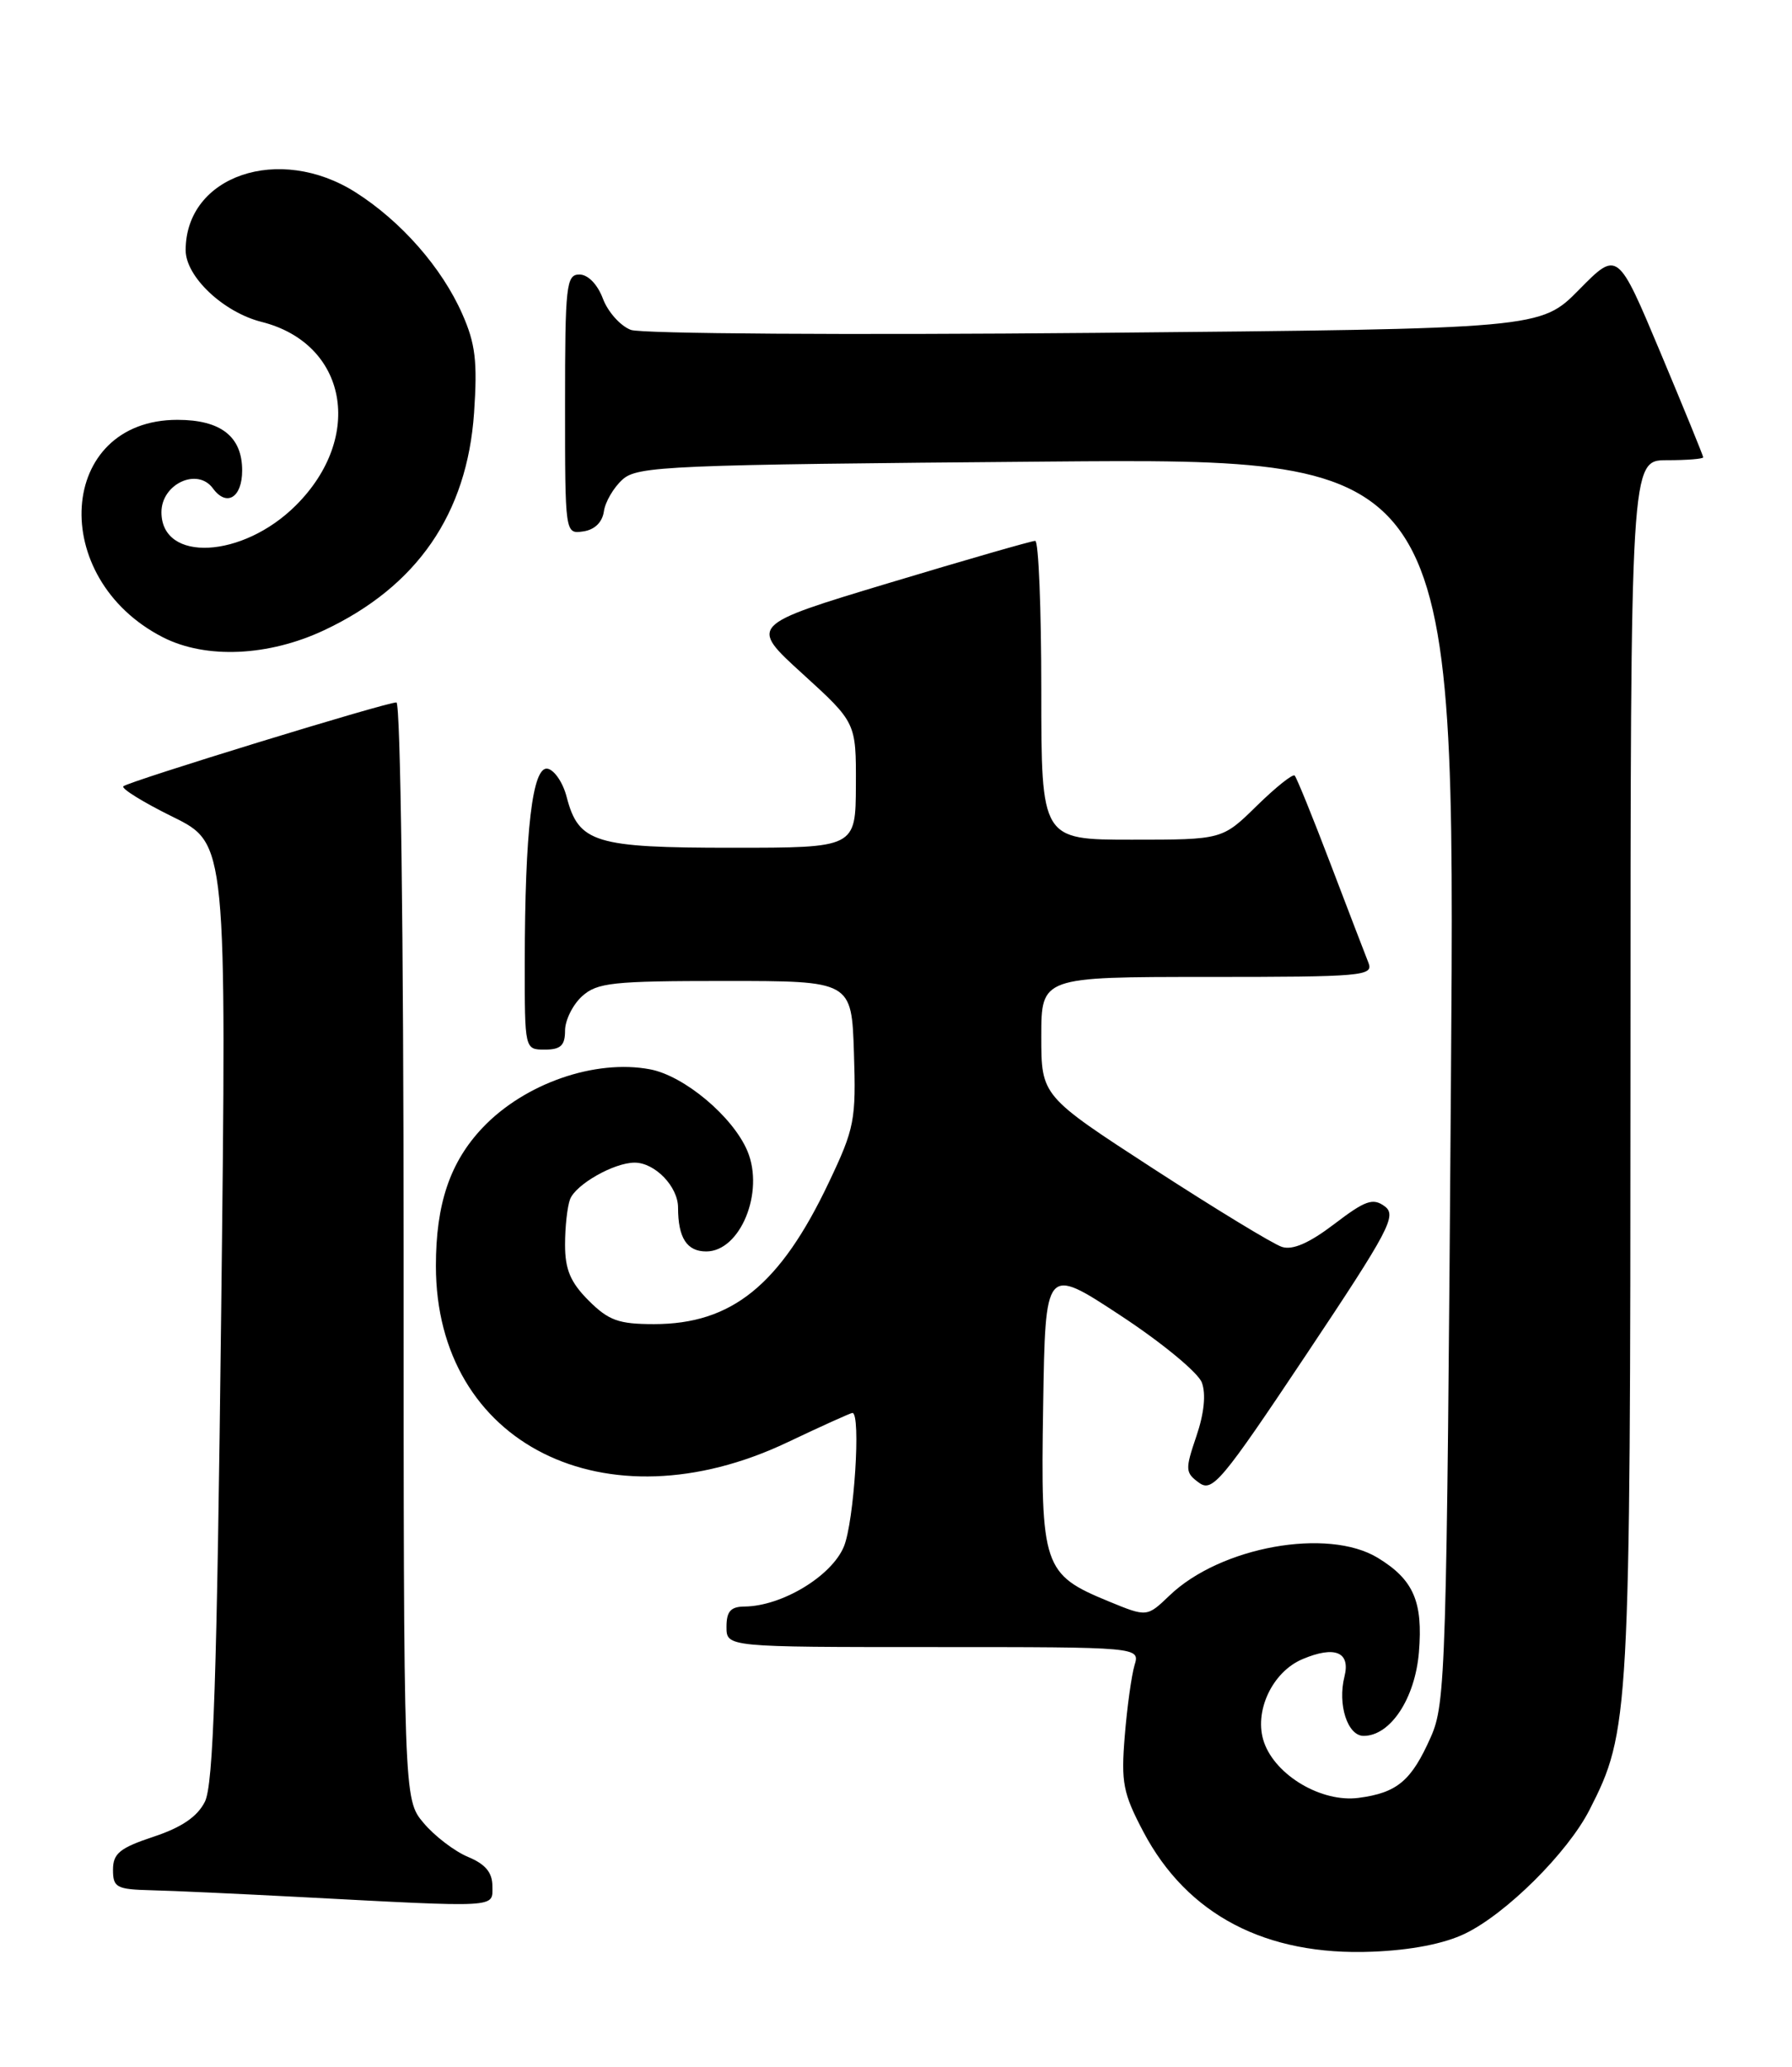 <?xml version="1.0" encoding="UTF-8" standalone="no"?>
<!DOCTYPE svg PUBLIC "-//W3C//DTD SVG 1.1//EN" "http://www.w3.org/Graphics/SVG/1.1/DTD/svg11.dtd" >
<svg xmlns="http://www.w3.org/2000/svg" xmlns:xlink="http://www.w3.org/1999/xlink" version="1.1" viewBox="0 0 222 256">
 <g >
 <path fill="currentColor"
d=" M 181.50 239.49 C 186.61 237.02 194.21 229.46 196.91 224.17 C 201.88 214.44 201.97 212.76 201.99 132.25 C 202.00 57.00 202.00 57.00 206.50 57.00 C 208.97 57.00 211.00 56.84 211.00 56.64 C 211.00 56.45 208.61 50.60 205.70 43.66 C 200.40 31.03 200.40 31.03 195.63 35.87 C 190.85 40.72 190.85 40.72 135.68 41.23 C 105.05 41.51 79.46 41.34 78.16 40.86 C 76.87 40.38 75.31 38.64 74.69 36.99 C 74.02 35.21 72.84 34.00 71.78 34.00 C 70.15 34.00 70.00 35.33 70.00 50.07 C 70.00 66.14 70.00 66.14 72.25 65.82 C 73.66 65.62 74.61 64.70 74.81 63.35 C 74.97 62.17 76.01 60.40 77.11 59.40 C 78.97 57.72 82.65 57.56 129.71 57.17 C 180.31 56.75 180.31 56.75 179.75 133.76 C 179.22 207.08 179.10 210.97 177.26 215.13 C 174.85 220.57 173.10 222.05 168.29 222.68 C 163.74 223.27 158.05 219.93 156.60 215.81 C 155.28 212.06 157.58 207.08 161.37 205.49 C 165.37 203.80 167.32 204.61 166.56 207.64 C 165.68 211.12 166.94 215.00 168.93 215.00 C 172.25 215.00 175.30 210.38 175.78 204.65 C 176.30 198.37 175.12 195.65 170.69 192.95 C 164.48 189.17 151.19 191.57 144.89 197.61 C 142.09 200.29 142.09 200.29 137.37 198.35 C 129.22 195.00 128.91 194.09 129.23 174.14 C 129.50 156.81 129.50 156.81 138.78 162.91 C 143.89 166.26 148.44 170.01 148.89 171.24 C 149.42 172.66 149.17 175.08 148.21 177.89 C 146.81 182.01 146.83 182.40 148.53 183.64 C 150.19 184.86 151.31 183.53 161.80 167.81 C 172.15 152.30 173.08 150.53 171.53 149.40 C 170.08 148.34 169.13 148.68 165.29 151.61 C 162.20 153.96 160.15 154.86 158.82 154.44 C 157.74 154.10 150.60 149.75 142.93 144.78 C 129.00 135.74 129.00 135.74 129.00 128.37 C 129.00 121.00 129.00 121.00 149.61 121.00 C 168.83 121.00 170.17 120.88 169.53 119.25 C 169.15 118.29 167.03 112.78 164.83 107.00 C 162.63 101.22 160.63 96.30 160.39 96.06 C 160.15 95.82 158.04 97.51 155.69 99.81 C 151.42 104.00 151.42 104.00 140.21 104.00 C 129.00 104.00 129.00 104.00 129.00 85.50 C 129.00 75.33 128.66 67.00 128.25 66.99 C 127.84 66.98 119.69 69.33 110.15 72.20 C 92.80 77.43 92.80 77.43 99.43 83.46 C 106.06 89.50 106.06 89.50 106.03 97.25 C 106.00 105.00 106.00 105.00 90.72 105.00 C 73.68 105.00 71.68 104.39 70.20 98.71 C 69.75 96.94 68.68 95.37 67.84 95.21 C 65.96 94.85 65.02 102.90 65.01 119.25 C 65.00 130.00 65.00 130.00 67.50 130.00 C 69.46 130.00 70.00 129.49 70.00 127.65 C 70.00 126.37 70.95 124.45 72.10 123.40 C 73.98 121.70 75.87 121.50 89.85 121.50 C 105.50 121.50 105.50 121.50 105.79 130.40 C 106.06 138.74 105.87 139.74 102.68 146.45 C 96.65 159.16 90.67 164.00 81.02 164.00 C 76.63 164.00 75.40 163.55 72.92 161.08 C 70.67 158.82 70.00 157.24 70.00 154.16 C 70.00 151.96 70.28 149.44 70.62 148.54 C 71.33 146.69 76.07 144.00 78.62 144.00 C 81.14 144.00 84.00 146.97 84.00 149.57 C 84.00 153.31 85.09 155.00 87.49 155.00 C 91.71 155.00 94.72 147.66 92.60 142.58 C 90.81 138.31 84.77 133.24 80.52 132.44 C 73.70 131.16 64.99 134.20 59.80 139.66 C 55.75 143.93 54.00 149.10 54.00 156.79 C 54.00 178.84 74.97 189.36 97.55 178.64 C 101.76 176.64 105.39 175.00 105.60 175.00 C 106.68 175.00 105.81 188.51 104.54 191.56 C 103.01 195.23 96.86 198.93 92.25 198.98 C 90.52 198.99 90.00 199.58 90.00 201.50 C 90.00 204.00 90.00 204.00 115.62 204.00 C 141.23 204.00 141.23 204.00 140.55 206.25 C 140.18 207.49 139.63 211.43 139.34 215.00 C 138.87 220.79 139.12 222.09 141.65 226.89 C 147.08 237.17 156.81 242.26 170.00 241.73 C 174.84 241.54 178.92 240.74 181.50 239.49 Z  M 61.00 233.62 C 61.00 231.92 60.14 230.89 57.98 229.99 C 56.32 229.30 53.84 227.41 52.48 225.79 C 50.00 222.85 50.00 222.85 50.00 154.92 C 50.00 115.81 49.62 87.00 49.11 87.00 C 47.77 87.00 15.87 96.80 15.28 97.39 C 15.00 97.67 17.76 99.38 21.42 101.18 C 28.08 104.47 28.08 104.47 27.40 162.48 C 26.87 208.00 26.44 221.07 25.38 223.16 C 24.45 225.01 22.50 226.34 19.02 227.49 C 14.84 228.88 14.00 229.56 14.00 231.58 C 14.00 233.78 14.42 234.01 18.75 234.12 C 21.36 234.18 29.57 234.56 37.00 234.95 C 62.09 236.27 61.00 236.33 61.00 233.62 Z  M 40.15 78.06 C 51.66 72.65 57.87 63.65 58.73 51.12 C 59.16 44.77 58.90 42.57 57.27 38.89 C 54.74 33.15 49.70 27.41 44.05 23.82 C 34.58 17.81 23.00 21.75 23.00 30.99 C 23.00 34.27 27.68 38.68 32.41 39.87 C 43.01 42.54 45.17 54.10 36.66 62.59 C 30.06 69.18 20.00 69.70 20.00 63.44 C 20.00 59.94 24.45 57.87 26.37 60.48 C 28.07 62.82 30.00 61.64 30.00 58.27 C 30.00 54.07 27.36 52.00 21.98 52.00 C 7.12 52.00 5.83 71.61 20.20 78.94 C 25.51 81.64 33.25 81.30 40.15 78.06 Z "/>
</g>
</svg>